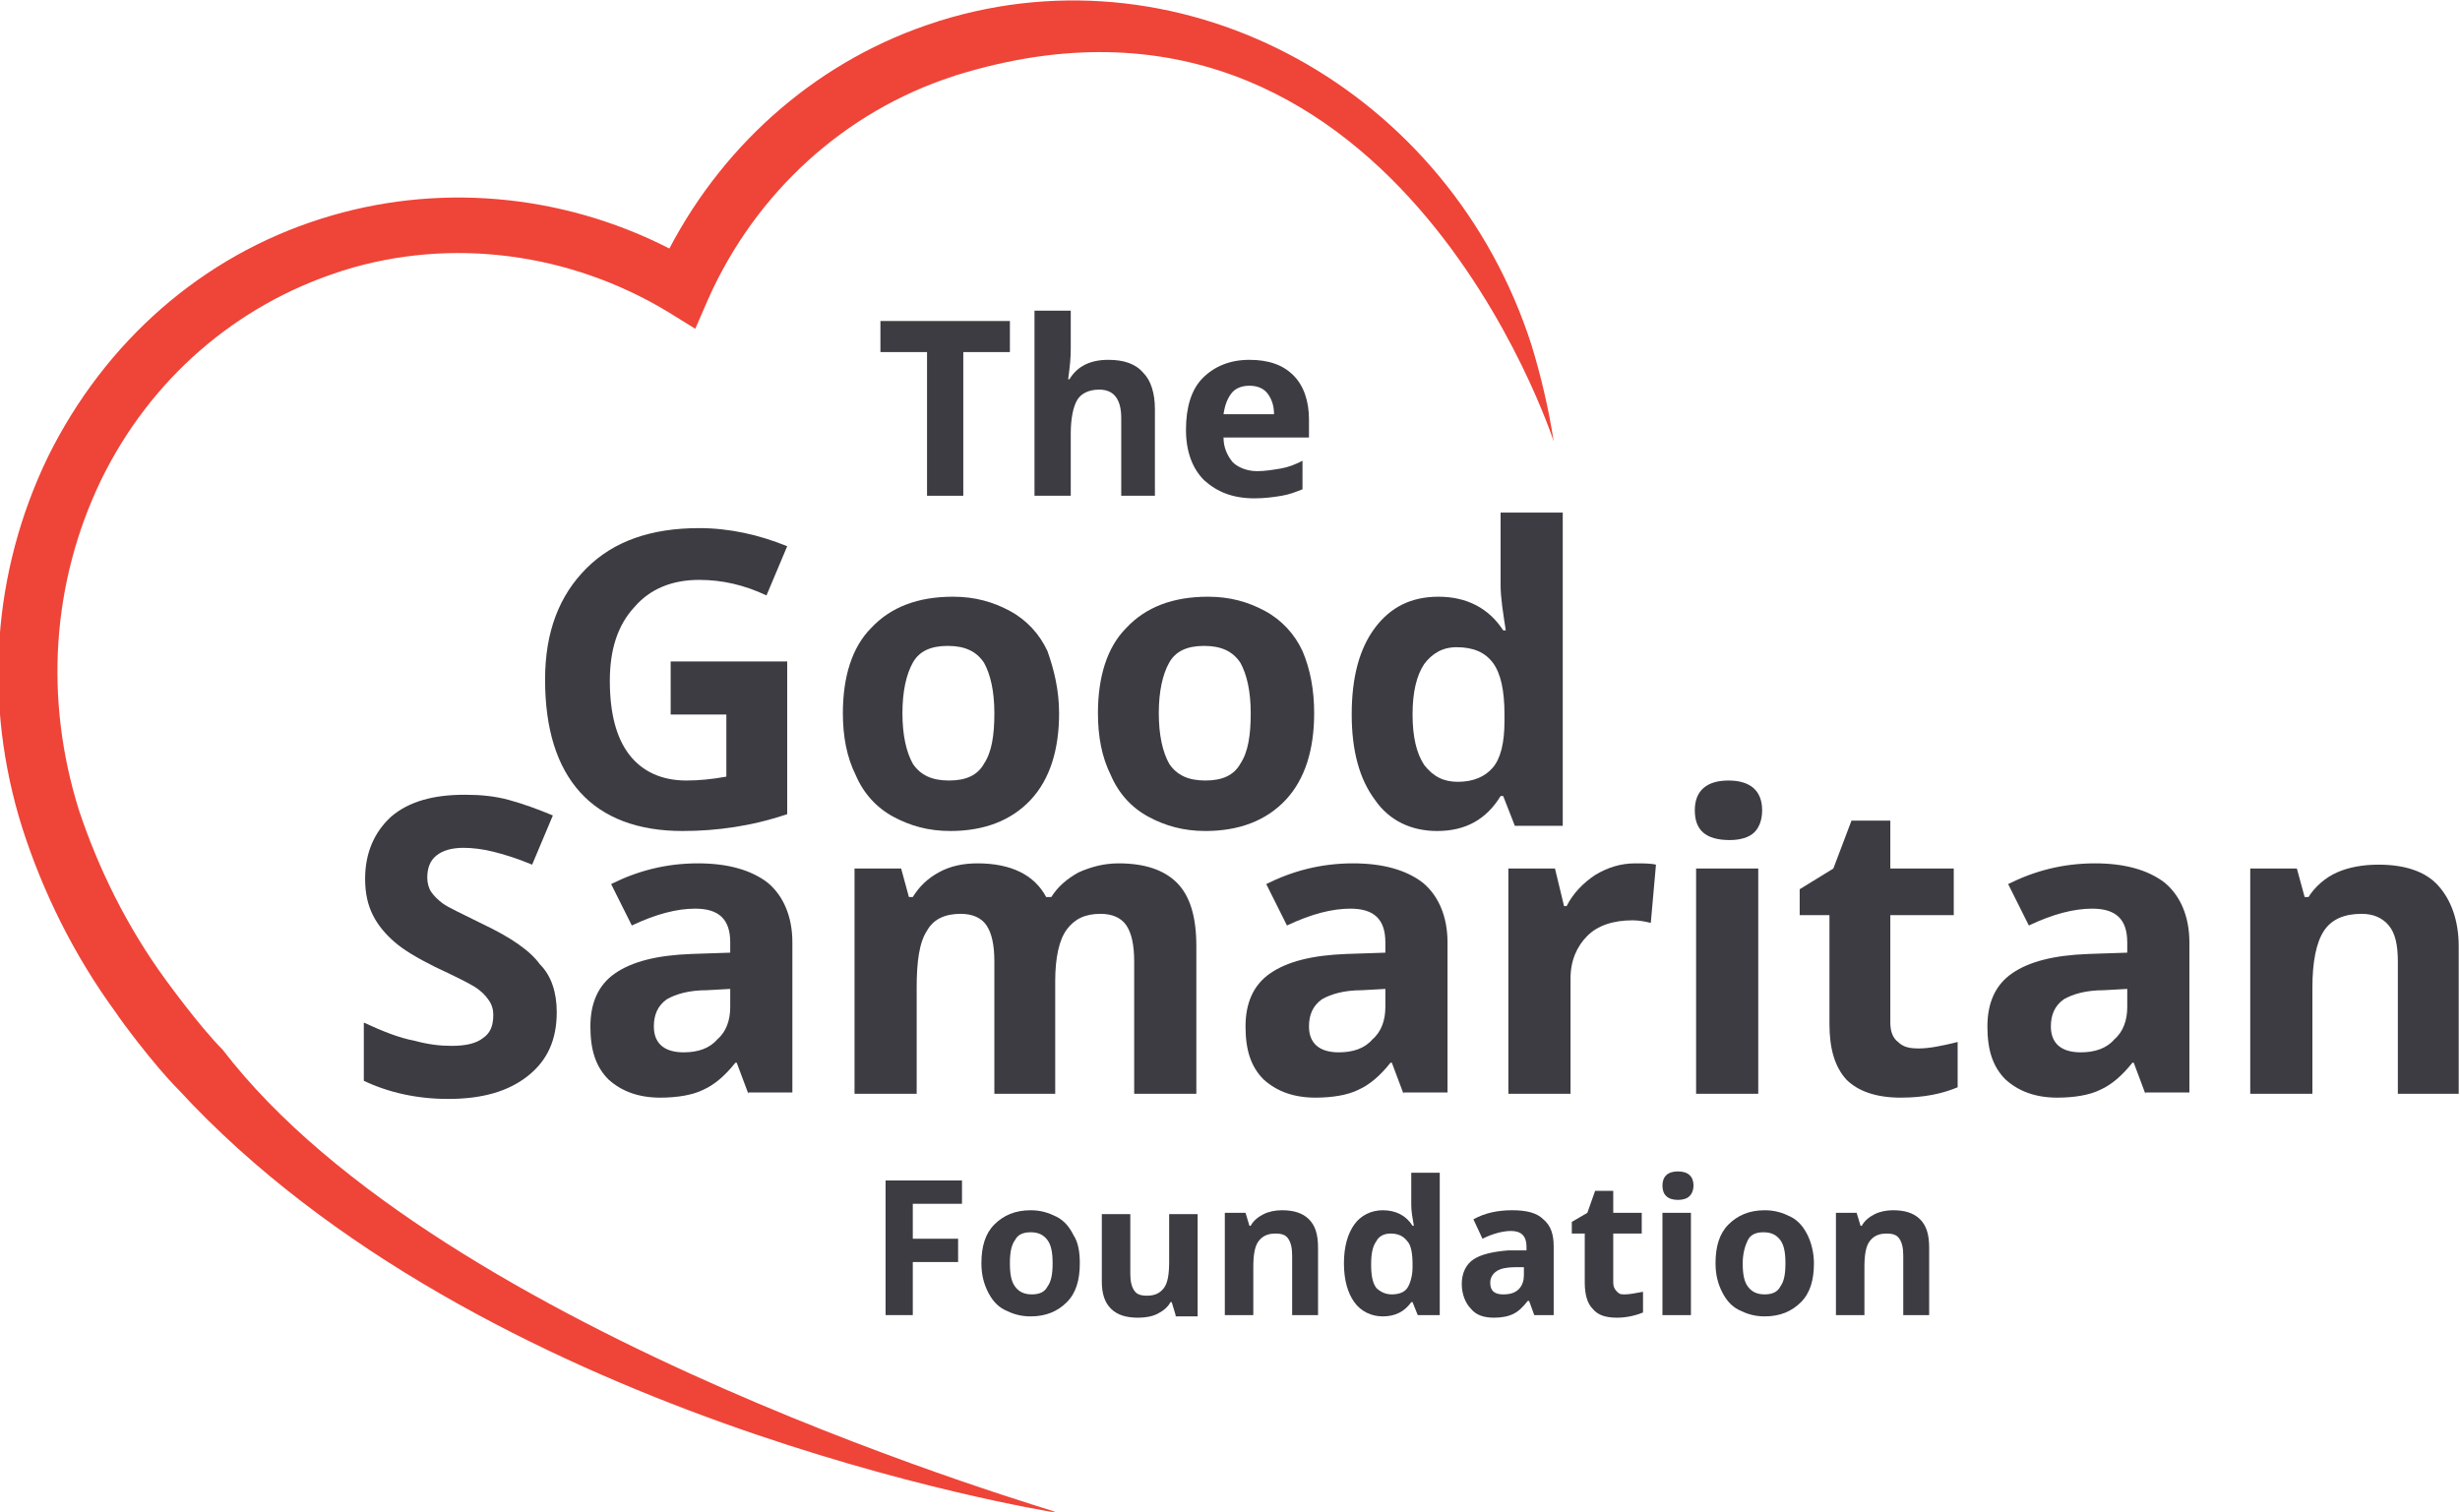 <?xml version="1.0" encoding="utf-8"?>
<!-- Generator: Adobe Illustrator 19.2.1, SVG Export Plug-In . SVG Version: 6.00 Build 0)  -->
<!DOCTYPE svg PUBLIC "-//W3C//DTD SVG 1.1//EN" "http://www.w3.org/Graphics/SVG/1.1/DTD/svg11.dtd">
<svg version="1.1" id="Layer_1" xmlns="http://www.w3.org/2000/svg" xmlns:xlink="http://www.w3.org/1999/xlink" x="0px" y="0px"
	 viewBox="0 0 190 116.8" style="enable-background:new 0 0 190 116.8;" xml:space="preserve">
<style type="text/css">
	.st0{fill:#EF4438;}
	.st1{fill:#3C3C42;}
</style>
<path class="st0" d="M17.2,81.1L17.2,81.1c-1.8-1.8-4.4-5.4-4.4-5.4c-3-4.1-5.2-8.6-6.7-13.1C3.4,54,4,45,7.8,37.1
	c3.8-7.8,10.4-13.5,18.4-16.1c0.1,0,0.2-0.1,0.3-0.1c8.3-2.6,17.5-1.4,25.1,3.2l2.1,1.3l1-2.3c3.7-8.3,10.6-14.5,18.9-17.2
	c0.1,0,0.2-0.1,0.3-0.1c33.6-10.4,46.1,28.3,46.1,28.3c-0.4-2.6-1-5.1-1.7-7.4c-6.3-19.7-26.7-31-45.7-25.1c-0.1,0-0.2,0.1-0.3,0.1
	c-8.8,2.8-16.2,9.1-20.6,17.5c-8.4-4.3-18.1-5.1-26.9-2.3c-9.2,2.9-16.7,9.5-21.1,18.4c-4.3,8.9-5,19-2,28.6c1.6,5,4,9.9,7.3,14.4
	c0.1,0.2,2.8,3.9,4.8,5.9c23.3,25.3,66.1,32.4,68,32.7C81.9,116.8,34.2,103.3,17.2,81.1z"/>
<g>
	<path class="st1" d="M74.4,38.3h-2.8V27.2h-3.6v-2.4H78v2.4h-3.6V38.3z"/>
	<path class="st1" d="M89.4,38.3h-2.8v-6c0-1.5-0.6-2.2-1.7-2.2c-0.8,0-1.4,0.3-1.7,0.8c-0.3,0.5-0.5,1.4-0.5,2.6v4.8h-2.8V24h2.8
		v2.9c0,0.2,0,0.8-0.1,1.6l-0.1,0.8h0.1c0.6-1,1.6-1.5,3-1.5c1.2,0,2.1,0.3,2.7,1c0.6,0.6,0.9,1.6,0.9,2.8V38.3z"/>
	<path class="st1" d="M96.9,38.5c-1.7,0-2.9-0.5-3.9-1.4c-0.9-0.9-1.4-2.2-1.4-3.9c0-1.7,0.4-3.1,1.3-4c0.9-0.9,2.1-1.4,3.6-1.4
		c1.5,0,2.6,0.4,3.4,1.2c0.8,0.8,1.2,2,1.2,3.4v1.4h-6.6c0,0.8,0.3,1.4,0.7,1.9c0.4,0.4,1.1,0.7,1.9,0.7c0.6,0,1.2-0.1,1.8-0.2
		c0.6-0.1,1.1-0.3,1.7-0.6v2.2c-0.5,0.2-1,0.4-1.6,0.5C98.4,38.4,97.7,38.5,96.9,38.5z M96.5,29.8c-0.6,0-1.1,0.2-1.4,0.6
		c-0.3,0.4-0.5,0.9-0.6,1.6h3.9c0-0.7-0.2-1.2-0.5-1.6C97.6,30,97.1,29.8,96.5,29.8z"/>
	<path class="st1" d="M51.8,51.1h9v11.8c-1.5,0.5-2.8,0.8-4.1,1s-2.6,0.3-4,0.3c-3.4,0-6.1-1-7.9-3c-1.8-2-2.7-4.9-2.7-8.7
		c0-3.7,1.1-6.5,3.2-8.6c2.1-2.1,5-3.1,8.7-3.1c2.3,0,4.6,0.5,6.8,1.4L59.2,46c-1.7-0.8-3.4-1.2-5.2-1.2c-2.1,0-3.8,0.7-5,2.1
		c-1.3,1.4-1.9,3.3-1.9,5.7c0,2.5,0.5,4.4,1.5,5.7c1,1.3,2.5,2,4.4,2c1,0,2-0.1,3.1-0.3v-4.8h-4.3V51.1z"/>
	<path class="st1" d="M81.8,55.1c0,2.8-0.7,5.1-2.2,6.7c-1.5,1.6-3.6,2.4-6.2,2.4c-1.7,0-3.1-0.4-4.4-1.1c-1.3-0.7-2.3-1.8-2.9-3.2
		c-0.7-1.4-1-3-1-4.8c0-2.8,0.7-5.1,2.2-6.6c1.5-1.6,3.6-2.4,6.3-2.4c1.7,0,3.1,0.4,4.4,1.1c1.3,0.7,2.3,1.8,2.9,3.1
		C81.4,51.7,81.8,53.3,81.8,55.1z M69.7,55.1c0,1.7,0.3,3,0.8,3.9c0.6,0.9,1.5,1.3,2.8,1.3c1.3,0,2.2-0.4,2.7-1.3
		c0.6-0.9,0.8-2.2,0.8-3.9c0-1.7-0.3-3-0.8-3.9c-0.6-0.9-1.5-1.3-2.8-1.3c-1.3,0-2.2,0.4-2.7,1.3C70,52.1,69.7,53.4,69.7,55.1z"/>
	<path class="st1" d="M101.5,55.1c0,2.8-0.7,5.1-2.2,6.7c-1.5,1.6-3.6,2.4-6.2,2.4c-1.7,0-3.1-0.4-4.4-1.1c-1.3-0.7-2.3-1.8-2.9-3.2
		c-0.7-1.4-1-3-1-4.8c0-2.8,0.7-5.1,2.2-6.6c1.5-1.6,3.6-2.4,6.3-2.4c1.7,0,3.1,0.4,4.4,1.1c1.3,0.7,2.3,1.8,2.9,3.1
		C101.2,51.7,101.5,53.3,101.5,55.1z M89.5,55.1c0,1.7,0.3,3,0.8,3.9c0.6,0.9,1.5,1.3,2.8,1.3c1.3,0,2.2-0.4,2.7-1.3
		c0.6-0.9,0.8-2.2,0.8-3.9c0-1.7-0.3-3-0.8-3.9c-0.6-0.9-1.5-1.3-2.8-1.3c-1.3,0-2.2,0.4-2.7,1.3C89.8,52.1,89.5,53.4,89.5,55.1z"/>
	<path class="st1" d="M111,64.2c-2,0-3.7-0.8-4.8-2.4c-1.2-1.6-1.8-3.8-1.8-6.6c0-2.9,0.6-5.1,1.8-6.7c1.2-1.6,2.8-2.4,4.9-2.4
		c2.2,0,3.9,0.9,5,2.6h0.2c-0.2-1.3-0.4-2.5-0.4-3.5v-5.6h4.8v24.2H117l-0.9-2.3h-0.2C114.8,63.3,113.2,64.2,111,64.2z M112.6,60.4
		c1.2,0,2.1-0.4,2.7-1.1c0.6-0.7,0.9-1.9,0.9-3.6v-0.5c0-1.9-0.3-3.2-0.9-4c-0.6-0.8-1.5-1.2-2.8-1.2c-1.1,0-1.9,0.5-2.5,1.3
		c-0.6,0.9-0.9,2.2-0.9,3.9s0.3,3,0.9,3.9C110.7,60,111.5,60.4,112.6,60.4z"/>
	<path class="st1" d="M43,78.2c0,2.1-0.7,3.7-2.2,4.9s-3.5,1.8-6.2,1.8c-2.4,0-4.6-0.5-6.5-1.4v-4.5c1.5,0.7,2.8,1.2,3.9,1.4
		c1.1,0.3,2,0.4,2.9,0.4c1.1,0,1.9-0.2,2.4-0.6c0.6-0.4,0.8-1,0.8-1.8c0-0.4-0.1-0.8-0.4-1.2c-0.2-0.3-0.6-0.7-1.1-1
		c-0.5-0.3-1.5-0.8-3-1.5c-1.4-0.7-2.4-1.3-3.1-1.9c-0.7-0.6-1.3-1.3-1.7-2.1c-0.4-0.8-0.6-1.7-0.6-2.8c0-2,0.7-3.6,2-4.8
		c1.4-1.2,3.3-1.7,5.7-1.7c1.2,0,2.3,0.1,3.4,0.4c1.1,0.3,2.2,0.7,3.4,1.2l-1.6,3.8c-1.2-0.5-2.2-0.8-3-1c-0.8-0.2-1.6-0.3-2.3-0.3
		c-0.9,0-1.6,0.2-2.1,0.6c-0.5,0.4-0.7,1-0.7,1.7c0,0.4,0.1,0.8,0.3,1.1c0.2,0.3,0.5,0.6,0.9,0.9c0.4,0.3,1.5,0.8,3.1,1.6
		c2.1,1,3.6,2,4.4,3.1C42.6,75.4,43,76.7,43,78.2z"/>
	<path class="st1" d="M57.8,84.5l-0.9-2.4h-0.1c-0.8,1-1.6,1.7-2.5,2.1c-0.8,0.4-2,0.6-3.3,0.6c-1.7,0-3-0.5-4-1.4
		c-1-1-1.4-2.3-1.4-4.1c0-1.8,0.6-3.2,1.9-4.1c1.3-0.9,3.2-1.4,5.9-1.5l3-0.1v-0.8c0-1.8-0.9-2.6-2.7-2.6c-1.4,0-3,0.4-4.9,1.3
		l-1.6-3.2c2-1,4.2-1.6,6.7-1.6c2.3,0,4.1,0.5,5.4,1.5c1.2,1,1.9,2.6,1.9,4.6v11.6H57.8z M56.4,76.4l-1.8,0.1
		c-1.4,0-2.4,0.3-3.1,0.7c-0.7,0.5-1,1.2-1,2.1c0,1.3,0.8,2,2.3,2c1.1,0,2-0.3,2.6-1c0.7-0.6,1-1.5,1-2.5V76.4z"/>
	<path class="st1" d="M81.6,84.5h-4.8V74.3c0-1.3-0.2-2.2-0.6-2.8c-0.4-0.6-1.1-0.9-2-0.9c-1.2,0-2.1,0.4-2.6,1.3
		c-0.6,0.9-0.8,2.4-0.8,4.4v8.2H66V67.1h3.6l0.6,2.2h0.3c0.5-0.8,1.1-1.4,2-1.9c0.9-0.5,1.9-0.7,3-0.7c2.6,0,4.4,0.9,5.3,2.6h0.4
		c0.5-0.8,1.2-1.4,2.1-1.9c0.9-0.4,1.9-0.7,3.1-0.7c2,0,3.5,0.5,4.5,1.5c1,1,1.5,2.6,1.5,4.9v11.4h-4.8V74.3c0-1.3-0.2-2.2-0.6-2.8
		c-0.4-0.6-1.1-0.9-2-0.9c-1.2,0-2,0.4-2.6,1.2c-0.6,0.8-0.9,2.2-0.9,4V84.5z"/>
	<path class="st1" d="M108.4,84.5l-0.9-2.4h-0.1c-0.8,1-1.6,1.7-2.5,2.1c-0.8,0.4-2,0.6-3.3,0.6c-1.7,0-3-0.5-4-1.4
		c-1-1-1.4-2.3-1.4-4.1c0-1.8,0.6-3.2,1.9-4.1c1.3-0.9,3.2-1.4,5.9-1.5l3-0.1v-0.8c0-1.8-0.9-2.6-2.7-2.6c-1.4,0-3,0.4-4.9,1.3
		l-1.6-3.2c2-1,4.2-1.6,6.7-1.6c2.3,0,4.1,0.5,5.4,1.5c1.2,1,1.9,2.6,1.9,4.6v11.6H108.4z M107,76.4l-1.8,0.1
		c-1.4,0-2.4,0.3-3.1,0.7c-0.7,0.5-1,1.2-1,2.1c0,1.3,0.8,2,2.3,2c1.1,0,2-0.3,2.6-1c0.7-0.6,1-1.5,1-2.5V76.4z"/>
	<path class="st1" d="M126.3,66.7c0.6,0,1.2,0,1.6,0.1l-0.4,4.5c-0.4-0.1-0.9-0.2-1.4-0.2c-1.5,0-2.7,0.4-3.5,1.2
		c-0.8,0.8-1.3,1.9-1.3,3.3v8.9h-4.8V67.1h3.6l0.7,2.9h0.2c0.5-1,1.3-1.8,2.2-2.4C124.2,67,125.2,66.7,126.3,66.7z"/>
	<path class="st1" d="M130.9,62.6c0-1.5,0.9-2.3,2.6-2.3c1.7,0,2.6,0.8,2.6,2.3c0,0.7-0.2,1.3-0.6,1.7c-0.4,0.4-1.1,0.6-1.9,0.6
		C131.7,64.9,130.9,64.1,130.9,62.6z M135.8,84.5h-4.8V67.1h4.8V84.5z"/>
	<path class="st1" d="M148.2,81c0.8,0,1.8-0.2,3-0.5V84c-1.2,0.5-2.6,0.8-4.4,0.8c-1.9,0-3.3-0.5-4.2-1.4c-0.9-1-1.3-2.4-1.3-4.3
		v-8.4h-2.3v-2l2.6-1.6l1.4-3.7h3v3.7h4.9v3.6h-4.9V79c0,0.7,0.2,1.2,0.6,1.5C147,80.9,147.5,81,148.2,81z"/>
	<path class="st1" d="M165.7,84.5l-0.9-2.4h-0.1c-0.8,1-1.6,1.7-2.5,2.1c-0.8,0.4-2,0.6-3.3,0.6c-1.7,0-3-0.5-4-1.4
		c-1-1-1.4-2.3-1.4-4.1c0-1.8,0.6-3.2,1.9-4.1c1.3-0.9,3.2-1.4,5.9-1.5l3-0.1v-0.8c0-1.8-0.9-2.6-2.7-2.6c-1.4,0-3,0.4-4.9,1.3
		l-1.6-3.2c2-1,4.2-1.6,6.7-1.6c2.3,0,4.1,0.5,5.4,1.5c1.2,1,1.9,2.6,1.9,4.6v11.6H165.7z M164.3,76.4l-1.8,0.1
		c-1.4,0-2.4,0.3-3.1,0.7c-0.7,0.5-1,1.2-1,2.1c0,1.3,0.8,2,2.3,2c1.1,0,2-0.3,2.6-1c0.7-0.6,1-1.5,1-2.5V76.4z"/>
	<path class="st1" d="M190,84.5h-4.8V74.3c0-1.3-0.2-2.2-0.7-2.8s-1.2-0.9-2.1-0.9c-1.3,0-2.3,0.4-2.9,1.3c-0.6,0.9-0.9,2.4-0.9,4.4
		v8.2h-4.8V67.1h3.6l0.6,2.2h0.3c0.5-0.8,1.3-1.5,2.2-1.9c0.9-0.4,2-0.6,3.2-0.6c2,0,3.6,0.5,4.6,1.6c1,1.1,1.6,2.7,1.6,4.7V84.5z"
		/>
	<path class="st1" d="M70.6,101.6h-2.2V91.2h5.9V93h-3.8v2.7h3.5v1.8h-3.5V101.6z"/>
	<path class="st1" d="M83.4,97.6c0,1.3-0.3,2.3-1,3s-1.6,1.1-2.8,1.1c-0.8,0-1.4-0.2-2-0.5c-0.6-0.3-1-0.8-1.3-1.4s-0.5-1.3-0.5-2.2
		c0-1.3,0.3-2.3,1-3c0.7-0.7,1.6-1.1,2.8-1.1c0.8,0,1.4,0.2,2,0.5c0.6,0.3,1,0.8,1.3,1.4C83.3,96,83.4,96.8,83.4,97.6z M78,97.6
		c0,0.8,0.1,1.4,0.4,1.8c0.3,0.4,0.7,0.6,1.3,0.6c0.6,0,1-0.2,1.2-0.6c0.3-0.4,0.4-1,0.4-1.8c0-0.8-0.1-1.4-0.4-1.8
		s-0.7-0.6-1.3-0.6c-0.6,0-1,0.2-1.2,0.6C78.1,96.2,78,96.8,78,97.6z"/>
	<path class="st1" d="M90.8,101.6l-0.3-1h-0.1c-0.2,0.4-0.6,0.7-1,0.9c-0.4,0.2-0.9,0.3-1.5,0.3c-0.9,0-1.6-0.2-2.1-0.7
		c-0.5-0.5-0.7-1.2-0.7-2.1v-5.2h2.2v4.6c0,0.6,0.1,1,0.3,1.3c0.2,0.3,0.5,0.4,1,0.4c0.6,0,1-0.2,1.3-0.6c0.3-0.4,0.4-1.1,0.4-2
		v-3.7h2.2v7.9H90.8z"/>
	<path class="st1" d="M102,101.6h-2.2v-4.6c0-0.6-0.1-1-0.3-1.3c-0.2-0.3-0.5-0.4-1-0.4c-0.6,0-1,0.2-1.3,0.6
		c-0.3,0.4-0.4,1.1-0.4,2v3.7h-2.2v-7.9h1.6l0.3,1h0.1c0.2-0.4,0.6-0.7,1-0.9c0.4-0.2,0.9-0.3,1.4-0.3c0.9,0,1.6,0.2,2.1,0.7
		c0.5,0.5,0.7,1.2,0.7,2.2V101.6z"/>
	<path class="st1" d="M106.8,101.7c-0.9,0-1.7-0.4-2.2-1.1c-0.5-0.7-0.8-1.7-0.8-3c0-1.3,0.3-2.3,0.8-3c0.5-0.7,1.3-1.1,2.2-1.1
		c1,0,1.8,0.4,2.3,1.2h0.1c-0.1-0.6-0.2-1.1-0.2-1.6v-2.5h2.2v11h-1.7l-0.4-1H109C108.5,101.3,107.8,101.7,106.8,101.7z M107.5,100
		c0.6,0,1-0.2,1.2-0.5s0.4-0.9,0.4-1.6v-0.2c0-0.8-0.1-1.5-0.4-1.8c-0.3-0.4-0.7-0.6-1.3-0.6c-0.5,0-0.9,0.2-1.1,0.6
		c-0.3,0.4-0.4,1-0.4,1.8c0,0.8,0.1,1.4,0.4,1.8C106.6,99.8,107,100,107.5,100z"/>
	<path class="st1" d="M118.5,101.6l-0.4-1.1H118c-0.4,0.5-0.7,0.8-1.1,1c-0.4,0.2-0.9,0.3-1.5,0.3c-0.8,0-1.4-0.2-1.8-0.7
		c-0.4-0.4-0.7-1.1-0.7-1.9c0-0.8,0.3-1.5,0.9-1.9c0.6-0.4,1.5-0.6,2.7-0.7l1.4,0v-0.3c0-0.8-0.4-1.2-1.2-1.2
		c-0.6,0-1.4,0.2-2.2,0.6l-0.7-1.5c0.9-0.5,1.9-0.7,3-0.7c1.1,0,1.9,0.2,2.4,0.7c0.6,0.5,0.8,1.2,0.8,2.1v5.3H118.5z M117.8,97.9
		l-0.8,0c-0.6,0-1.1,0.1-1.4,0.3c-0.3,0.2-0.5,0.5-0.5,0.9c0,0.6,0.3,0.9,1,0.9c0.5,0,0.9-0.1,1.2-0.4s0.4-0.7,0.4-1.1V97.9z"/>
	<path class="st1" d="M125.5,100c0.4,0,0.8-0.1,1.4-0.2v1.6c-0.5,0.2-1.2,0.4-2,0.4c-0.9,0-1.5-0.2-1.9-0.7c-0.4-0.4-0.6-1.1-0.6-2
		v-3.8h-1v-0.9l1.2-0.7l0.6-1.7h1.4v1.7h2.2v1.6h-2.2v3.8c0,0.3,0.1,0.5,0.3,0.7S125.2,100,125.5,100z"/>
	<path class="st1" d="M128.4,91.6c0-0.7,0.4-1.1,1.2-1.1s1.2,0.4,1.2,1.1c0,0.3-0.1,0.6-0.3,0.8s-0.5,0.3-0.9,0.3
		C128.8,92.7,128.4,92.3,128.4,91.6z M130.6,101.6h-2.2v-7.9h2.2V101.6z"/>
	<path class="st1" d="M140.1,97.6c0,1.3-0.3,2.3-1,3c-0.7,0.7-1.6,1.1-2.8,1.1c-0.8,0-1.4-0.2-2-0.5c-0.6-0.3-1-0.8-1.3-1.4
		c-0.3-0.6-0.5-1.3-0.5-2.2c0-1.3,0.3-2.3,1-3s1.6-1.1,2.8-1.1c0.8,0,1.4,0.2,2,0.5c0.6,0.3,1,0.8,1.3,1.4
		C139.9,96,140.1,96.8,140.1,97.6z M134.6,97.6c0,0.8,0.1,1.4,0.4,1.8c0.3,0.4,0.7,0.6,1.3,0.6c0.6,0,1-0.2,1.2-0.6
		c0.3-0.4,0.4-1,0.4-1.8c0-0.8-0.1-1.4-0.4-1.8s-0.7-0.6-1.3-0.6c-0.6,0-1,0.2-1.2,0.6C134.8,96.2,134.6,96.8,134.6,97.6z"/>
	<path class="st1" d="M149.2,101.6H147v-4.6c0-0.6-0.1-1-0.3-1.3c-0.2-0.3-0.5-0.4-1-0.4c-0.6,0-1,0.2-1.3,0.6
		c-0.3,0.4-0.4,1.1-0.4,2v3.7h-2.2v-7.9h1.6l0.3,1h0.1c0.2-0.4,0.6-0.7,1-0.9c0.4-0.2,0.9-0.3,1.4-0.3c0.9,0,1.6,0.2,2.1,0.7
		c0.5,0.5,0.7,1.2,0.7,2.2V101.6z"/>
</g>
</svg>
